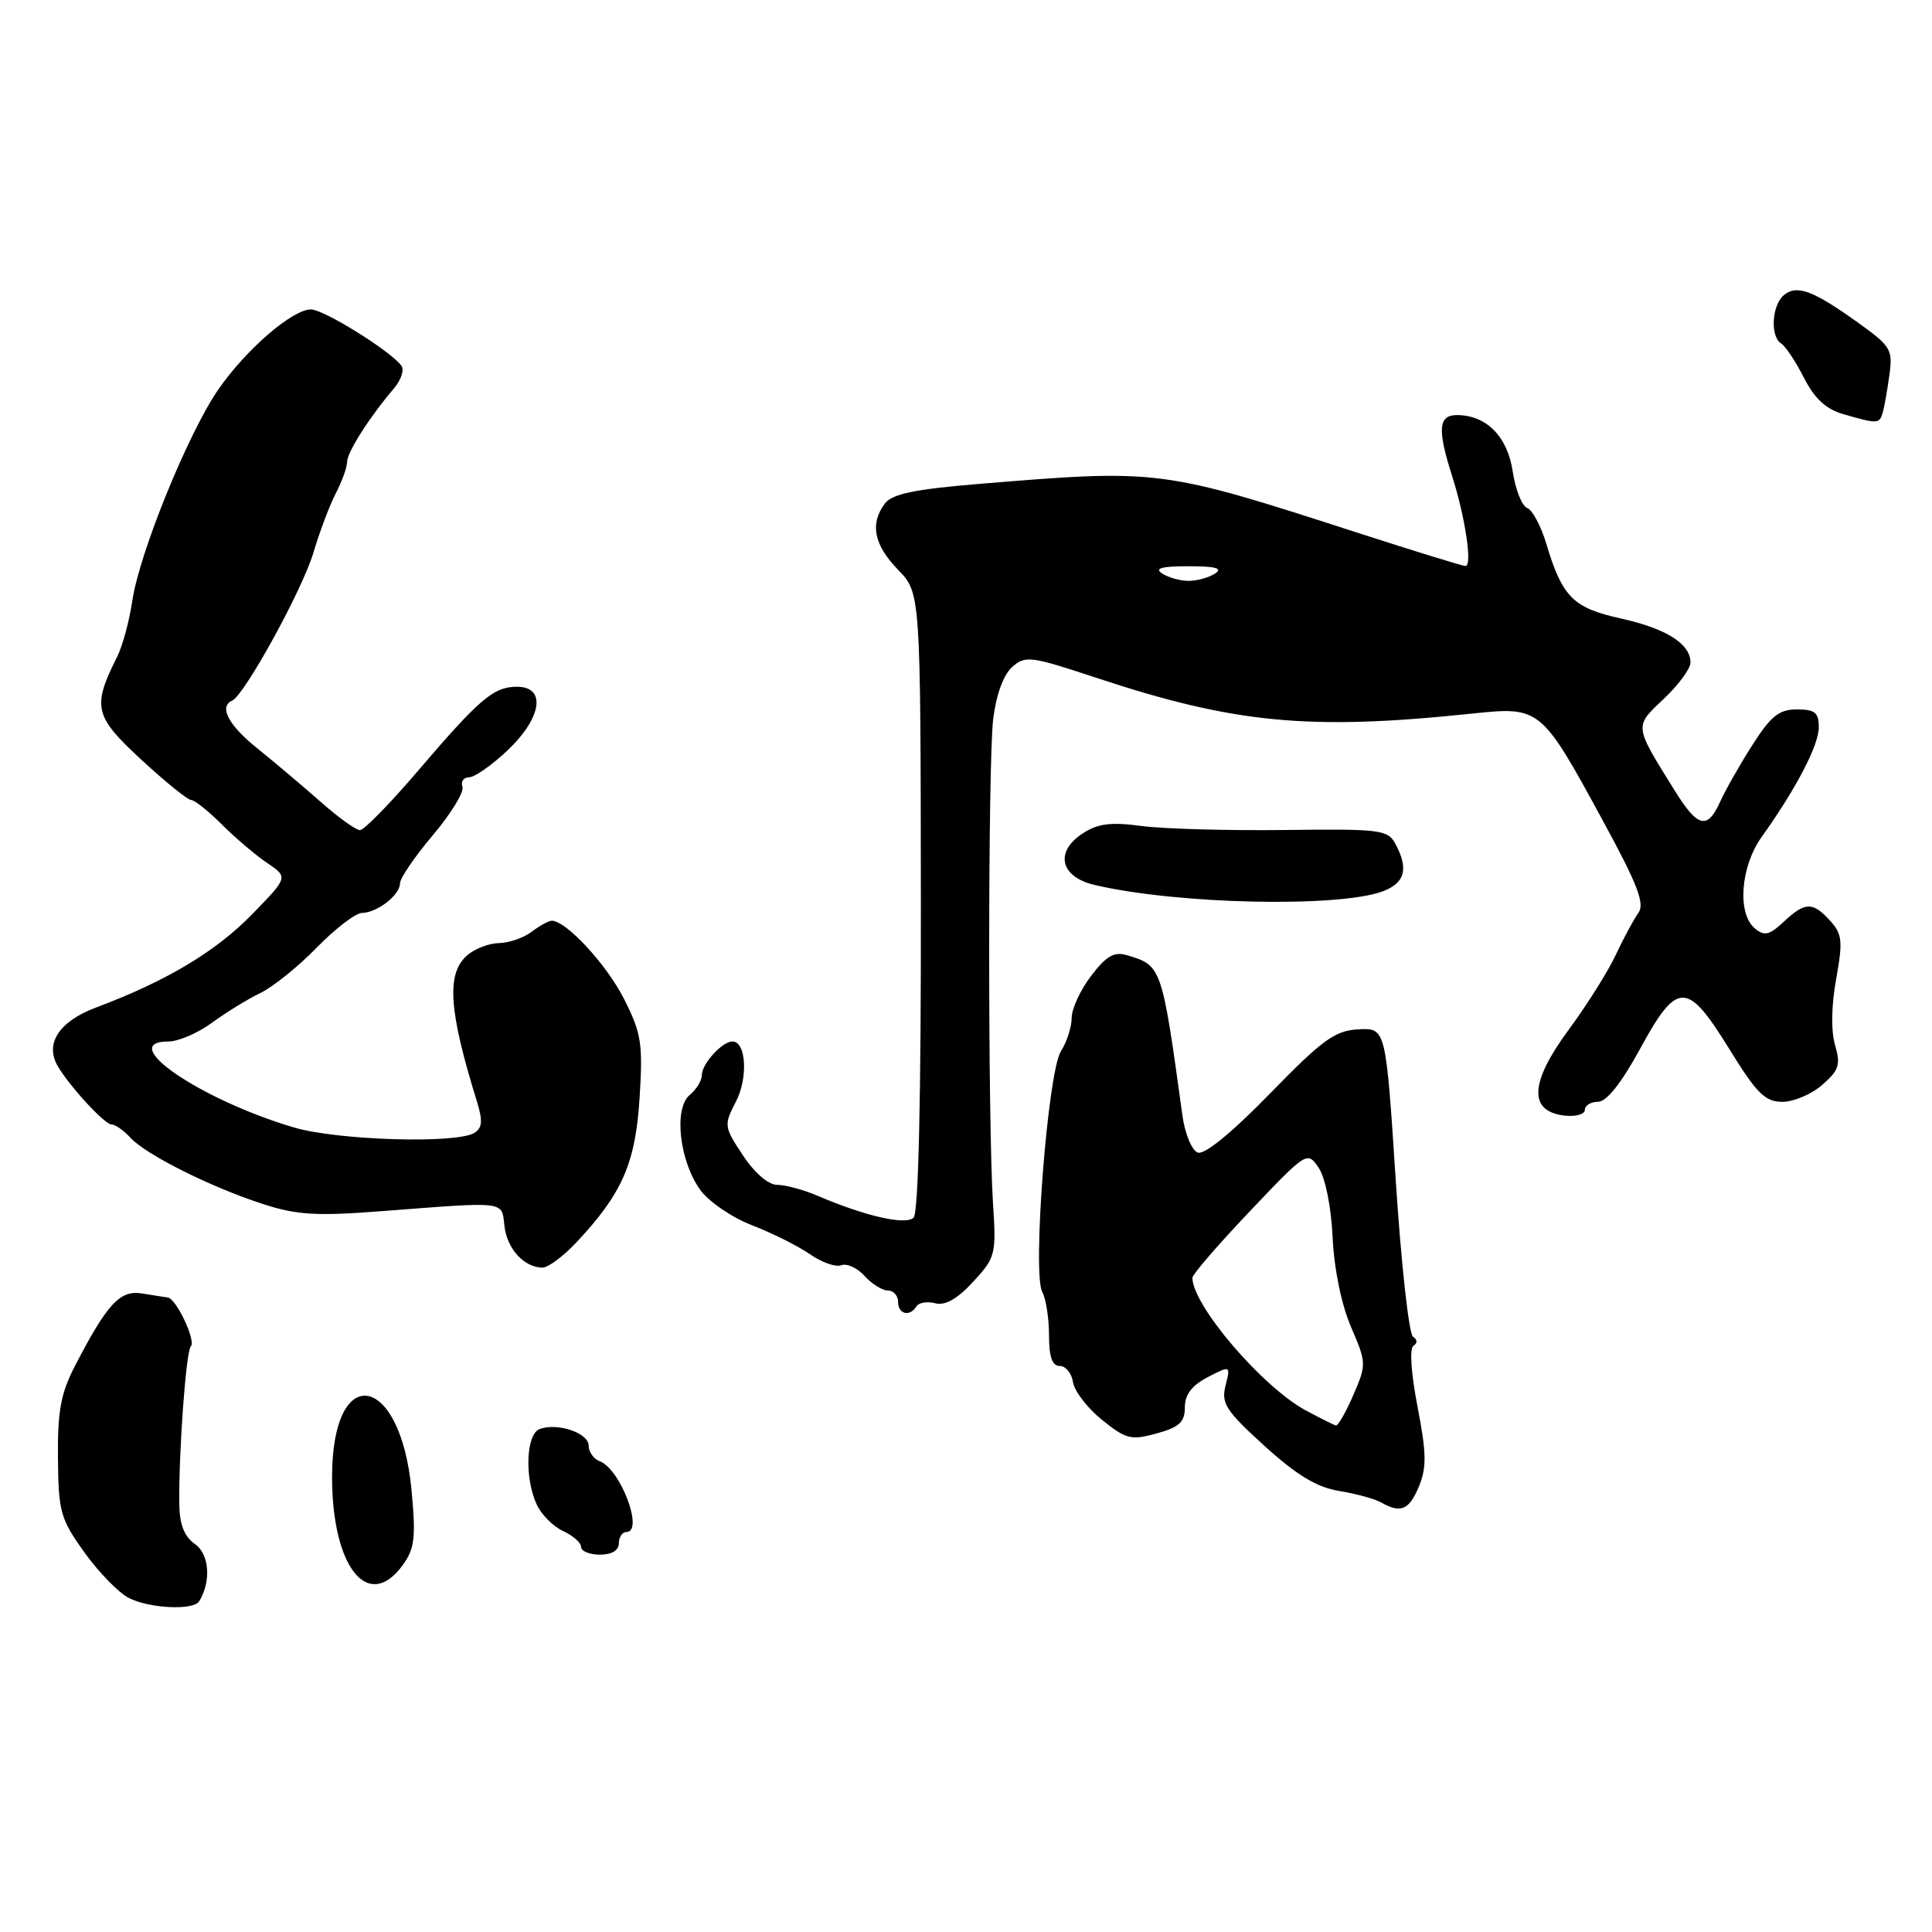 <?xml version="1.0" encoding="UTF-8" standalone="no"?>
<!DOCTYPE svg PUBLIC "-//W3C//DTD SVG 1.1//EN" "http://www.w3.org/Graphics/SVG/1.1/DTD/svg11.dtd" >
<svg xmlns="http://www.w3.org/2000/svg" xmlns:xlink="http://www.w3.org/1999/xlink" version="1.1" viewBox="0 0 256 256">
 <g >
 <path fill="currentColor"
d=" M 26.39 212.18 C 28.01 209.56 27.74 205.93 25.84 204.60 C 24.42 203.61 23.80 202.02 23.76 199.34 C 23.67 192.41 24.65 179.02 25.29 178.38 C 26.00 177.66 23.34 172.04 22.22 171.92 C 21.83 171.87 20.30 171.64 18.83 171.39 C 15.90 170.91 14.21 172.73 9.93 181.00 C 8.05 184.63 7.62 187.00 7.68 193.21 C 7.74 200.34 8.01 201.27 11.19 205.71 C 13.08 208.34 15.73 211.06 17.07 211.74 C 19.83 213.14 25.63 213.41 26.39 212.18 Z  M 53.36 207.39 C 54.95 205.20 55.12 203.77 54.53 197.45 C 53.07 181.85 44.00 180.35 44.00 195.70 C 44.00 207.68 48.79 213.66 53.36 207.39 Z  M 82.00 204.50 C 82.00 203.68 82.45 203.00 83.00 203.00 C 85.36 203.00 82.24 194.69 79.48 193.63 C 78.66 193.32 78.00 192.38 78.00 191.55 C 78.00 189.87 73.84 188.47 71.50 189.36 C 69.71 190.05 69.48 195.77 71.11 199.34 C 71.72 200.68 73.30 202.27 74.61 202.87 C 75.92 203.47 77.00 204.42 77.00 204.98 C 77.00 205.54 78.12 206.00 79.50 206.00 C 81.06 206.00 82.00 205.43 82.00 204.50 Z  M 188.02 196.95 C 189.05 194.46 189.02 192.54 187.83 186.40 C 186.97 181.95 186.75 178.66 187.29 178.32 C 187.84 177.98 187.82 177.50 187.23 177.12 C 186.69 176.78 185.66 167.43 184.94 156.35 C 183.63 136.21 183.63 136.21 180.01 136.39 C 176.89 136.56 175.26 137.73 168.26 144.92 C 163.18 150.13 159.59 153.06 158.70 152.72 C 157.92 152.42 157.01 150.22 156.68 147.83 C 153.95 127.99 153.93 127.94 149.33 126.57 C 147.64 126.06 146.60 126.66 144.58 129.30 C 143.16 131.17 142.00 133.67 142.00 134.88 C 142.00 136.08 141.36 138.07 140.58 139.29 C 138.84 142.00 136.77 168.68 138.10 171.18 C 138.60 172.11 139.00 174.70 139.00 176.93 C 139.00 179.79 139.42 181.00 140.43 181.00 C 141.22 181.00 142.00 181.97 142.18 183.15 C 142.36 184.33 144.08 186.57 146.01 188.13 C 149.21 190.71 149.87 190.87 153.26 189.94 C 156.27 189.11 157.00 188.43 157.00 186.48 C 157.00 184.79 157.92 183.58 160.03 182.48 C 163.06 180.92 163.06 180.92 162.39 183.60 C 161.79 185.95 162.43 186.93 167.55 191.59 C 171.83 195.47 174.47 197.07 177.44 197.56 C 179.67 197.92 182.18 198.61 183.00 199.08 C 185.60 200.57 186.72 200.09 188.02 196.95 Z  M 121.44 173.09 C 121.75 172.60 122.87 172.41 123.93 172.69 C 125.23 173.03 126.85 172.12 128.94 169.85 C 131.91 166.64 132.02 166.21 131.58 159.50 C 130.89 148.76 130.91 101.16 131.60 95.31 C 131.98 92.13 132.94 89.46 134.08 88.42 C 135.85 86.83 136.48 86.91 145.23 89.80 C 163.59 95.88 173.45 96.82 195.00 94.56 C 204.13 93.61 204.17 93.63 212.51 108.97 C 217.02 117.26 217.97 119.77 217.09 120.97 C 216.48 121.81 215.14 124.30 214.11 126.50 C 213.09 128.70 210.26 133.20 207.82 136.50 C 202.69 143.46 202.51 147.26 207.29 147.82 C 208.78 147.99 210.00 147.65 210.00 147.07 C 210.00 146.48 210.79 146.00 211.75 145.99 C 212.88 145.99 214.84 143.52 217.31 138.99 C 222.25 129.93 223.54 129.93 229.14 139.00 C 232.77 144.89 233.89 146.00 236.17 146.00 C 237.67 146.00 240.05 144.99 241.46 143.75 C 243.68 141.82 243.92 141.07 243.15 138.46 C 242.61 136.61 242.66 133.21 243.30 129.73 C 244.20 124.72 244.11 123.78 242.51 122.01 C 240.20 119.46 239.18 119.48 236.34 122.15 C 234.45 123.92 233.79 124.07 232.53 123.02 C 230.16 121.06 230.62 114.82 233.43 110.90 C 238.00 104.50 241.00 98.75 241.00 96.37 C 241.00 94.42 240.49 94.00 238.10 94.00 C 235.74 94.00 234.65 94.87 232.18 98.75 C 230.51 101.36 228.60 104.74 227.92 106.25 C 226.23 109.99 224.96 109.67 221.88 104.71 C 216.49 96.05 216.52 96.32 220.45 92.61 C 222.40 90.77 224.00 88.60 224.00 87.79 C 224.00 85.31 220.78 83.28 214.76 81.95 C 208.46 80.56 207.01 79.12 204.90 72.07 C 204.20 69.72 203.05 67.57 202.36 67.31 C 201.66 67.04 200.80 64.86 200.44 62.46 C 199.75 57.83 196.94 55.00 193.04 55.00 C 190.59 55.00 190.44 56.90 192.41 63.07 C 194.15 68.50 195.12 75.00 194.19 75.00 C 193.81 75.00 187.43 73.03 180.00 70.63 C 153.83 62.16 153.66 62.14 129.50 64.14 C 121.16 64.83 118.20 65.46 117.25 66.72 C 115.24 69.40 115.79 72.19 118.99 75.49 C 121.98 78.57 121.98 78.57 122.02 119.45 C 122.05 145.53 121.70 160.70 121.06 161.34 C 120.02 162.38 114.65 161.16 108.22 158.40 C 106.41 157.63 104.05 157.00 102.98 157.00 C 101.82 157.00 99.98 155.42 98.44 153.09 C 95.93 149.30 95.90 149.08 97.51 145.98 C 99.15 142.82 98.87 138.00 97.05 138.00 C 95.69 138.00 93.00 140.96 93.00 142.45 C 93.00 143.17 92.28 144.36 91.39 145.09 C 89.25 146.87 90.02 153.83 92.78 157.66 C 93.92 159.23 96.98 161.33 99.67 162.36 C 102.32 163.39 105.77 165.11 107.32 166.19 C 108.87 167.28 110.74 167.93 111.47 167.65 C 112.21 167.37 113.60 168.00 114.56 169.07 C 115.52 170.13 116.92 171.00 117.65 171.00 C 118.39 171.00 119.00 171.68 119.00 172.50 C 119.00 174.15 120.56 174.53 121.44 173.09 Z  M 76.35 164.65 C 82.44 158.17 84.21 154.14 84.75 145.47 C 85.20 138.26 84.99 136.92 82.68 132.35 C 80.36 127.78 75.02 122.00 73.11 122.00 C 72.71 122.00 71.51 122.66 70.44 123.47 C 69.37 124.28 67.41 124.95 66.08 124.97 C 64.75 124.99 62.83 125.74 61.83 126.65 C 59.14 129.09 59.47 133.93 63.17 145.87 C 63.99 148.51 63.92 149.44 62.86 150.11 C 60.53 151.58 44.73 151.11 38.93 149.39 C 26.46 145.69 15.27 138.00 22.35 138.00 C 23.65 138.00 26.23 136.88 28.10 135.51 C 29.97 134.14 32.85 132.37 34.50 131.58 C 36.15 130.79 39.51 128.09 41.96 125.57 C 44.41 123.06 47.11 120.99 47.96 120.97 C 50.00 120.93 53.00 118.59 53.00 117.05 C 53.00 116.37 54.96 113.50 57.36 110.66 C 59.76 107.82 61.52 104.94 61.28 104.25 C 61.03 103.56 61.43 103.00 62.17 102.99 C 62.90 102.99 65.19 101.38 67.25 99.43 C 71.80 95.12 72.42 91.00 68.51 91.00 C 65.40 91.00 63.58 92.55 55.29 102.25 C 51.65 106.51 48.23 110.00 47.70 110.00 C 47.16 110.00 44.82 108.31 42.49 106.25 C 40.16 104.19 36.39 101.01 34.13 99.19 C 30.28 96.11 28.96 93.62 30.77 92.83 C 32.38 92.13 40.06 78.16 41.51 73.29 C 42.34 70.48 43.69 66.91 44.51 65.34 C 45.32 63.78 45.99 61.92 45.99 61.21 C 46.00 59.91 48.97 55.25 52.19 51.48 C 53.13 50.38 53.59 49.03 53.20 48.48 C 51.83 46.56 42.91 41.00 41.20 41.00 C 38.73 41.00 32.54 46.36 28.90 51.65 C 24.92 57.43 18.49 73.23 17.54 79.56 C 17.14 82.26 16.24 85.60 15.54 86.99 C 12.19 93.66 12.47 94.89 18.70 100.64 C 21.89 103.59 24.87 106.00 25.32 106.00 C 25.77 106.00 27.60 107.46 29.40 109.25 C 31.19 111.04 33.90 113.34 35.43 114.37 C 38.19 116.24 38.19 116.24 33.35 121.20 C 28.56 126.11 22.01 130.02 12.73 133.50 C 7.82 135.34 5.90 138.29 7.66 141.28 C 9.26 144.00 13.88 149.00 14.78 149.00 C 15.28 149.00 16.40 149.79 17.28 150.75 C 19.30 152.98 27.94 157.31 34.87 159.55 C 39.32 160.99 41.96 161.15 50.37 160.50 C 67.33 159.20 66.45 159.09 66.84 162.45 C 67.18 165.46 69.41 167.91 71.85 167.97 C 72.59 167.99 74.62 166.49 76.35 164.65 Z  M 183.26 118.09 C 186.18 116.98 186.67 115.12 184.91 111.84 C 183.90 109.94 182.96 109.82 170.16 109.98 C 162.65 110.07 154.14 109.83 151.27 109.45 C 147.18 108.90 145.47 109.12 143.45 110.44 C 139.73 112.88 140.48 116.18 145.00 117.25 C 155.88 119.83 177.45 120.30 183.26 118.09 Z  M 249.45 54.75 C 249.66 54.06 250.06 51.83 250.34 49.79 C 250.83 46.31 250.58 45.89 246.18 42.74 C 240.23 38.48 238.09 37.68 236.37 39.11 C 234.77 40.43 234.54 44.60 236.01 45.51 C 236.57 45.85 237.93 47.89 239.02 50.04 C 240.44 52.82 241.95 54.22 244.26 54.88 C 248.73 56.18 249.01 56.17 249.45 54.75 Z  M 173.06 186.91 C 167.28 183.81 157.99 172.94 158.00 169.30 C 158.01 168.86 161.43 164.90 165.61 160.50 C 173.18 152.53 173.22 152.51 174.74 154.76 C 175.62 156.08 176.39 159.91 176.58 163.97 C 176.78 168.16 177.74 172.85 179.01 175.81 C 181.07 180.60 181.08 180.80 179.32 184.85 C 178.34 187.13 177.30 188.94 177.01 188.88 C 176.73 188.81 174.95 187.92 173.06 186.91 Z  M 154.00 76.00 C 152.92 75.30 153.91 75.03 157.50 75.03 C 161.09 75.03 162.08 75.30 161.00 76.00 C 160.18 76.53 158.60 76.97 157.50 76.97 C 156.40 76.97 154.82 76.53 154.00 76.00 Z "/>
</g>
</svg>
